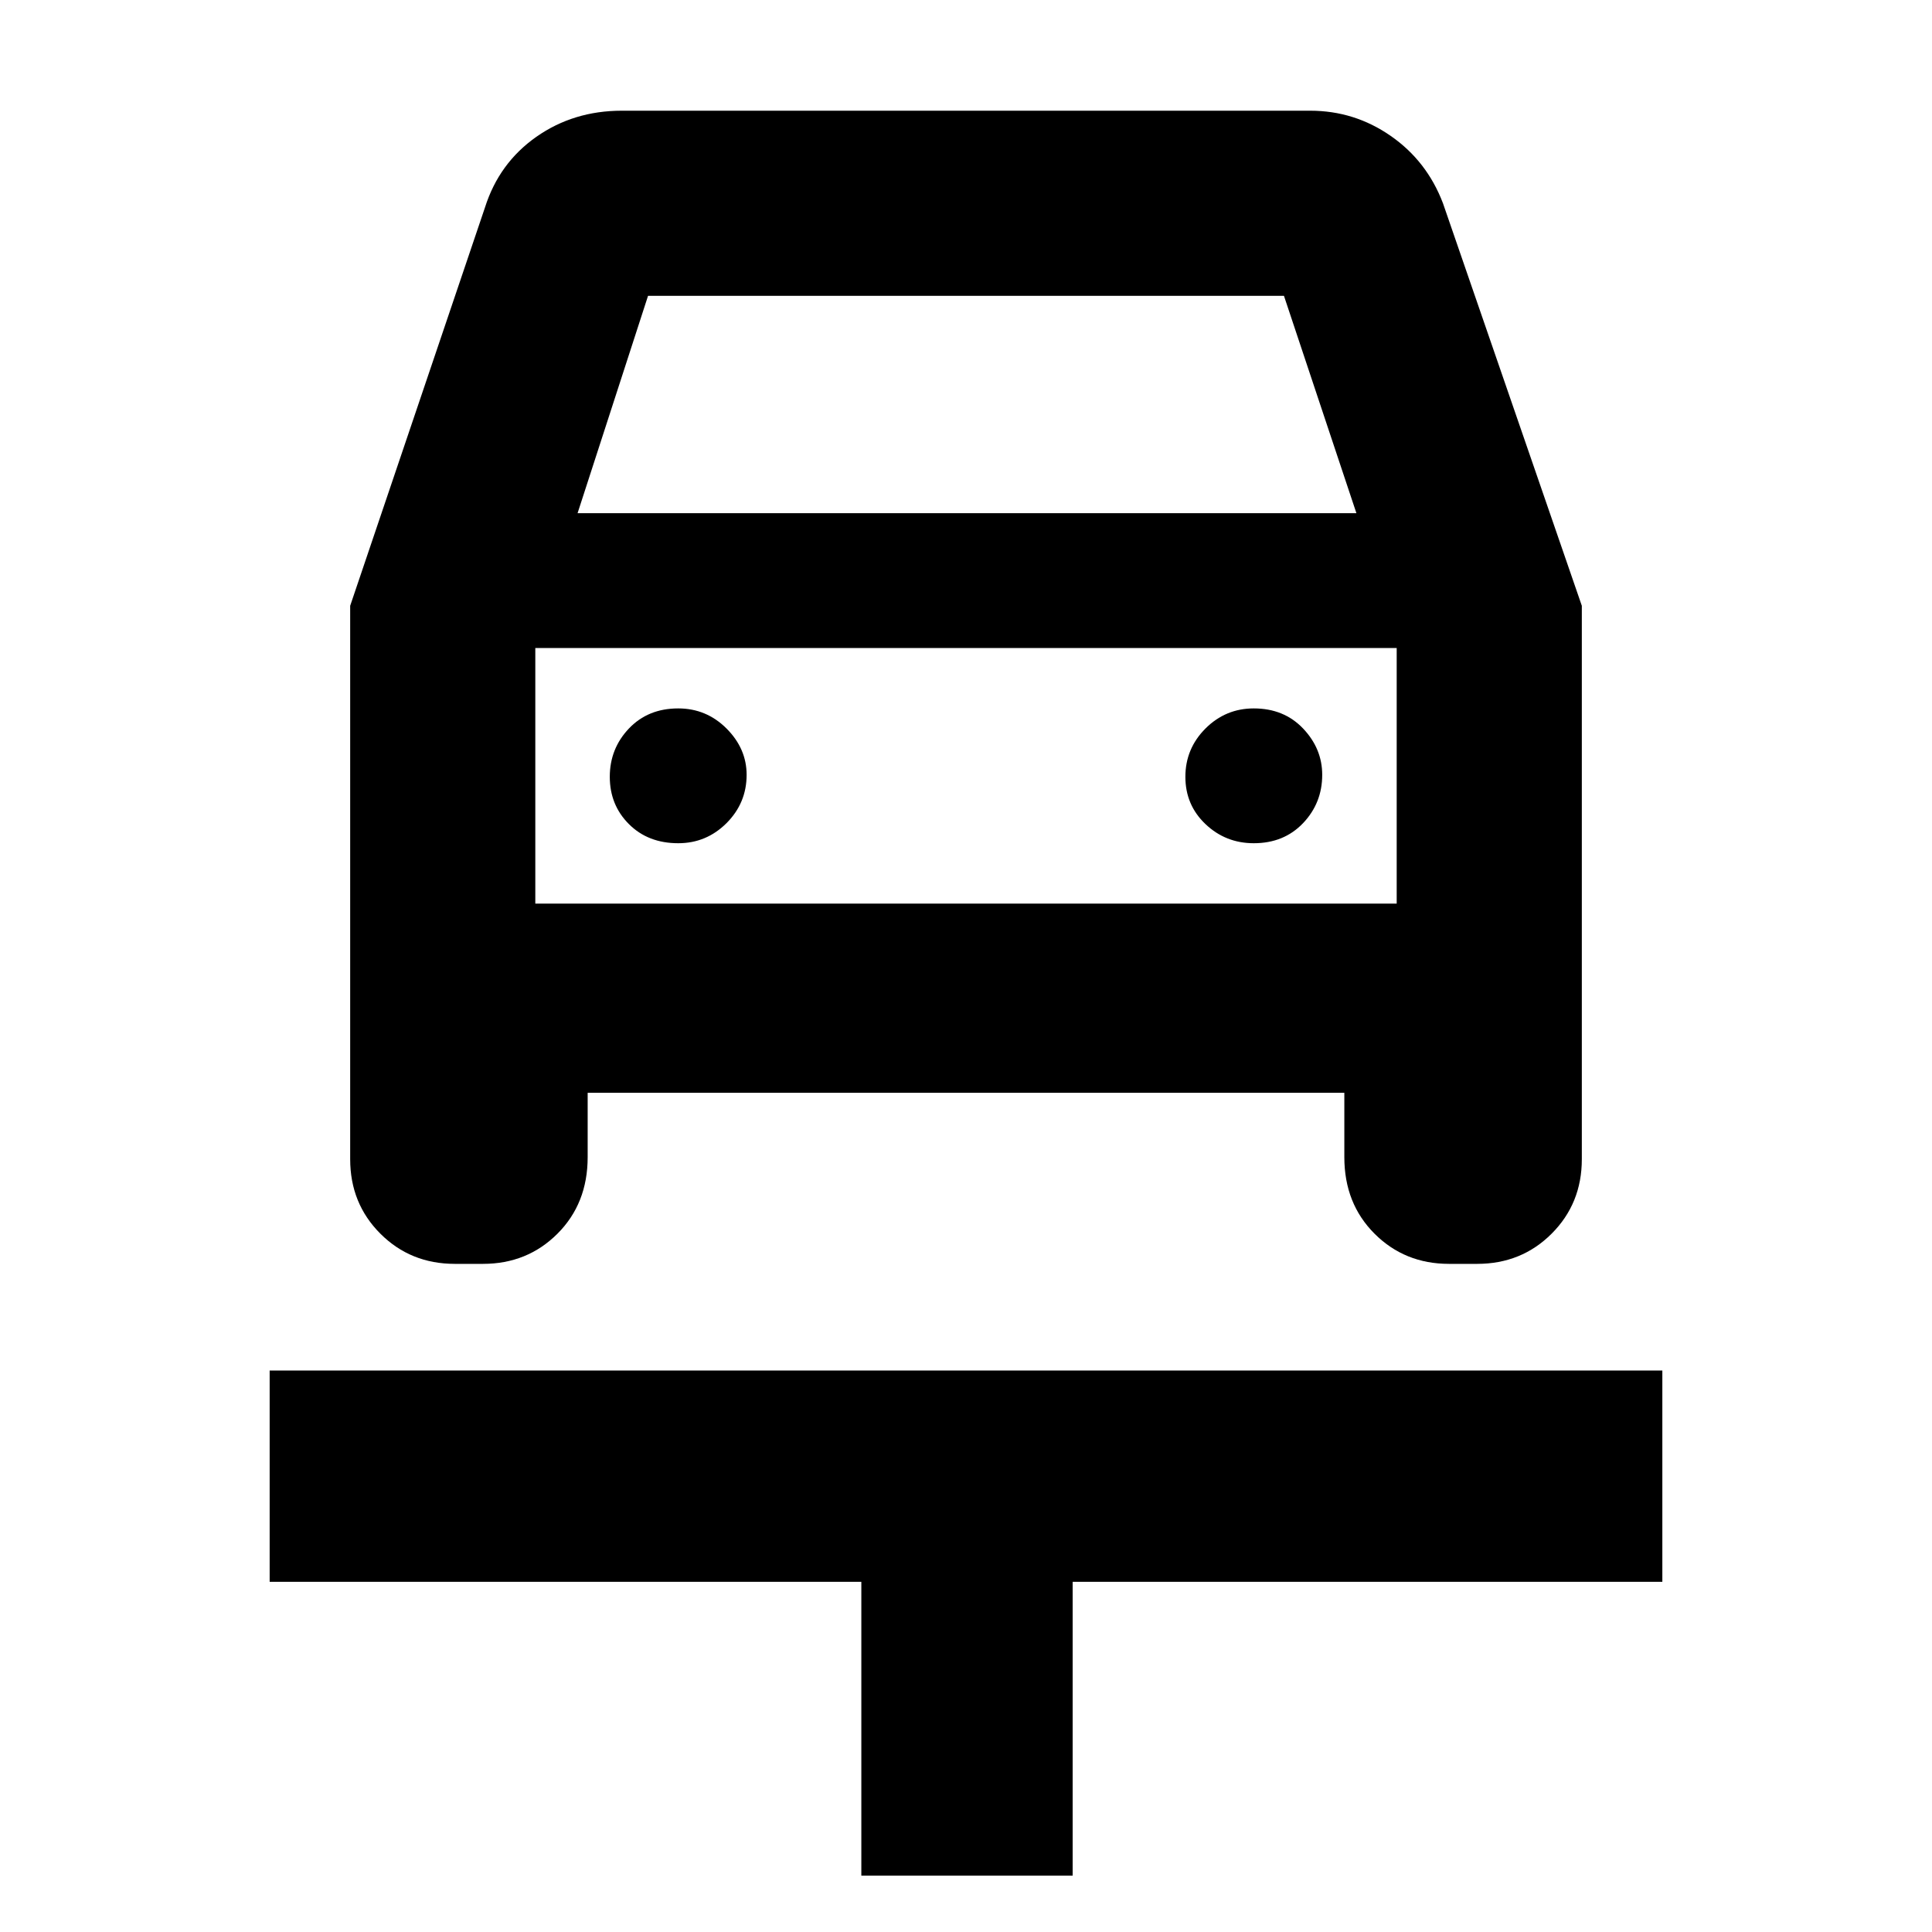 <svg xmlns="http://www.w3.org/2000/svg" height="40" width="40"><path d="M17.833 38.833V32.75H5.583v-4.375h28.834v4.375H22.208v6.083Zm-3.791-21.375q.583 0 1-.416.416-.417.416-1 0-.542-.416-.959-.417-.416-1-.416-.625 0-1.021.416-.396.417-.396 1 0 .584.396.979.396.396 1.021.396Zm11.916 0q.625 0 1.021-.416.396-.417.396-1 0-.542-.396-.959-.396-.416-1.021-.416-.583 0-1 .416-.416.417-.416 1 0 .584.416.979.417.396 1 .396ZM7.25 12.542l2.792-8.25q.291-.917 1.062-1.459.771-.541 1.771-.541h14.25q.917 0 1.667.521.75.52 1.083 1.395l2.875 8.334V24q0 .917-.625 1.542t-1.542.625H30q-.917 0-1.542-.625t-.625-1.584v-1.333H12.167v1.333q0 .959-.625 1.584-.625.625-1.542.625h-.583q-.917 0-1.542-.625T7.25 24Zm4.708-1.917h16.125l-1.5-4.5H13.417Zm-.875 2.792v5.291Zm0 5.291h17.834v-5.291H11.083Z"/></svg>
